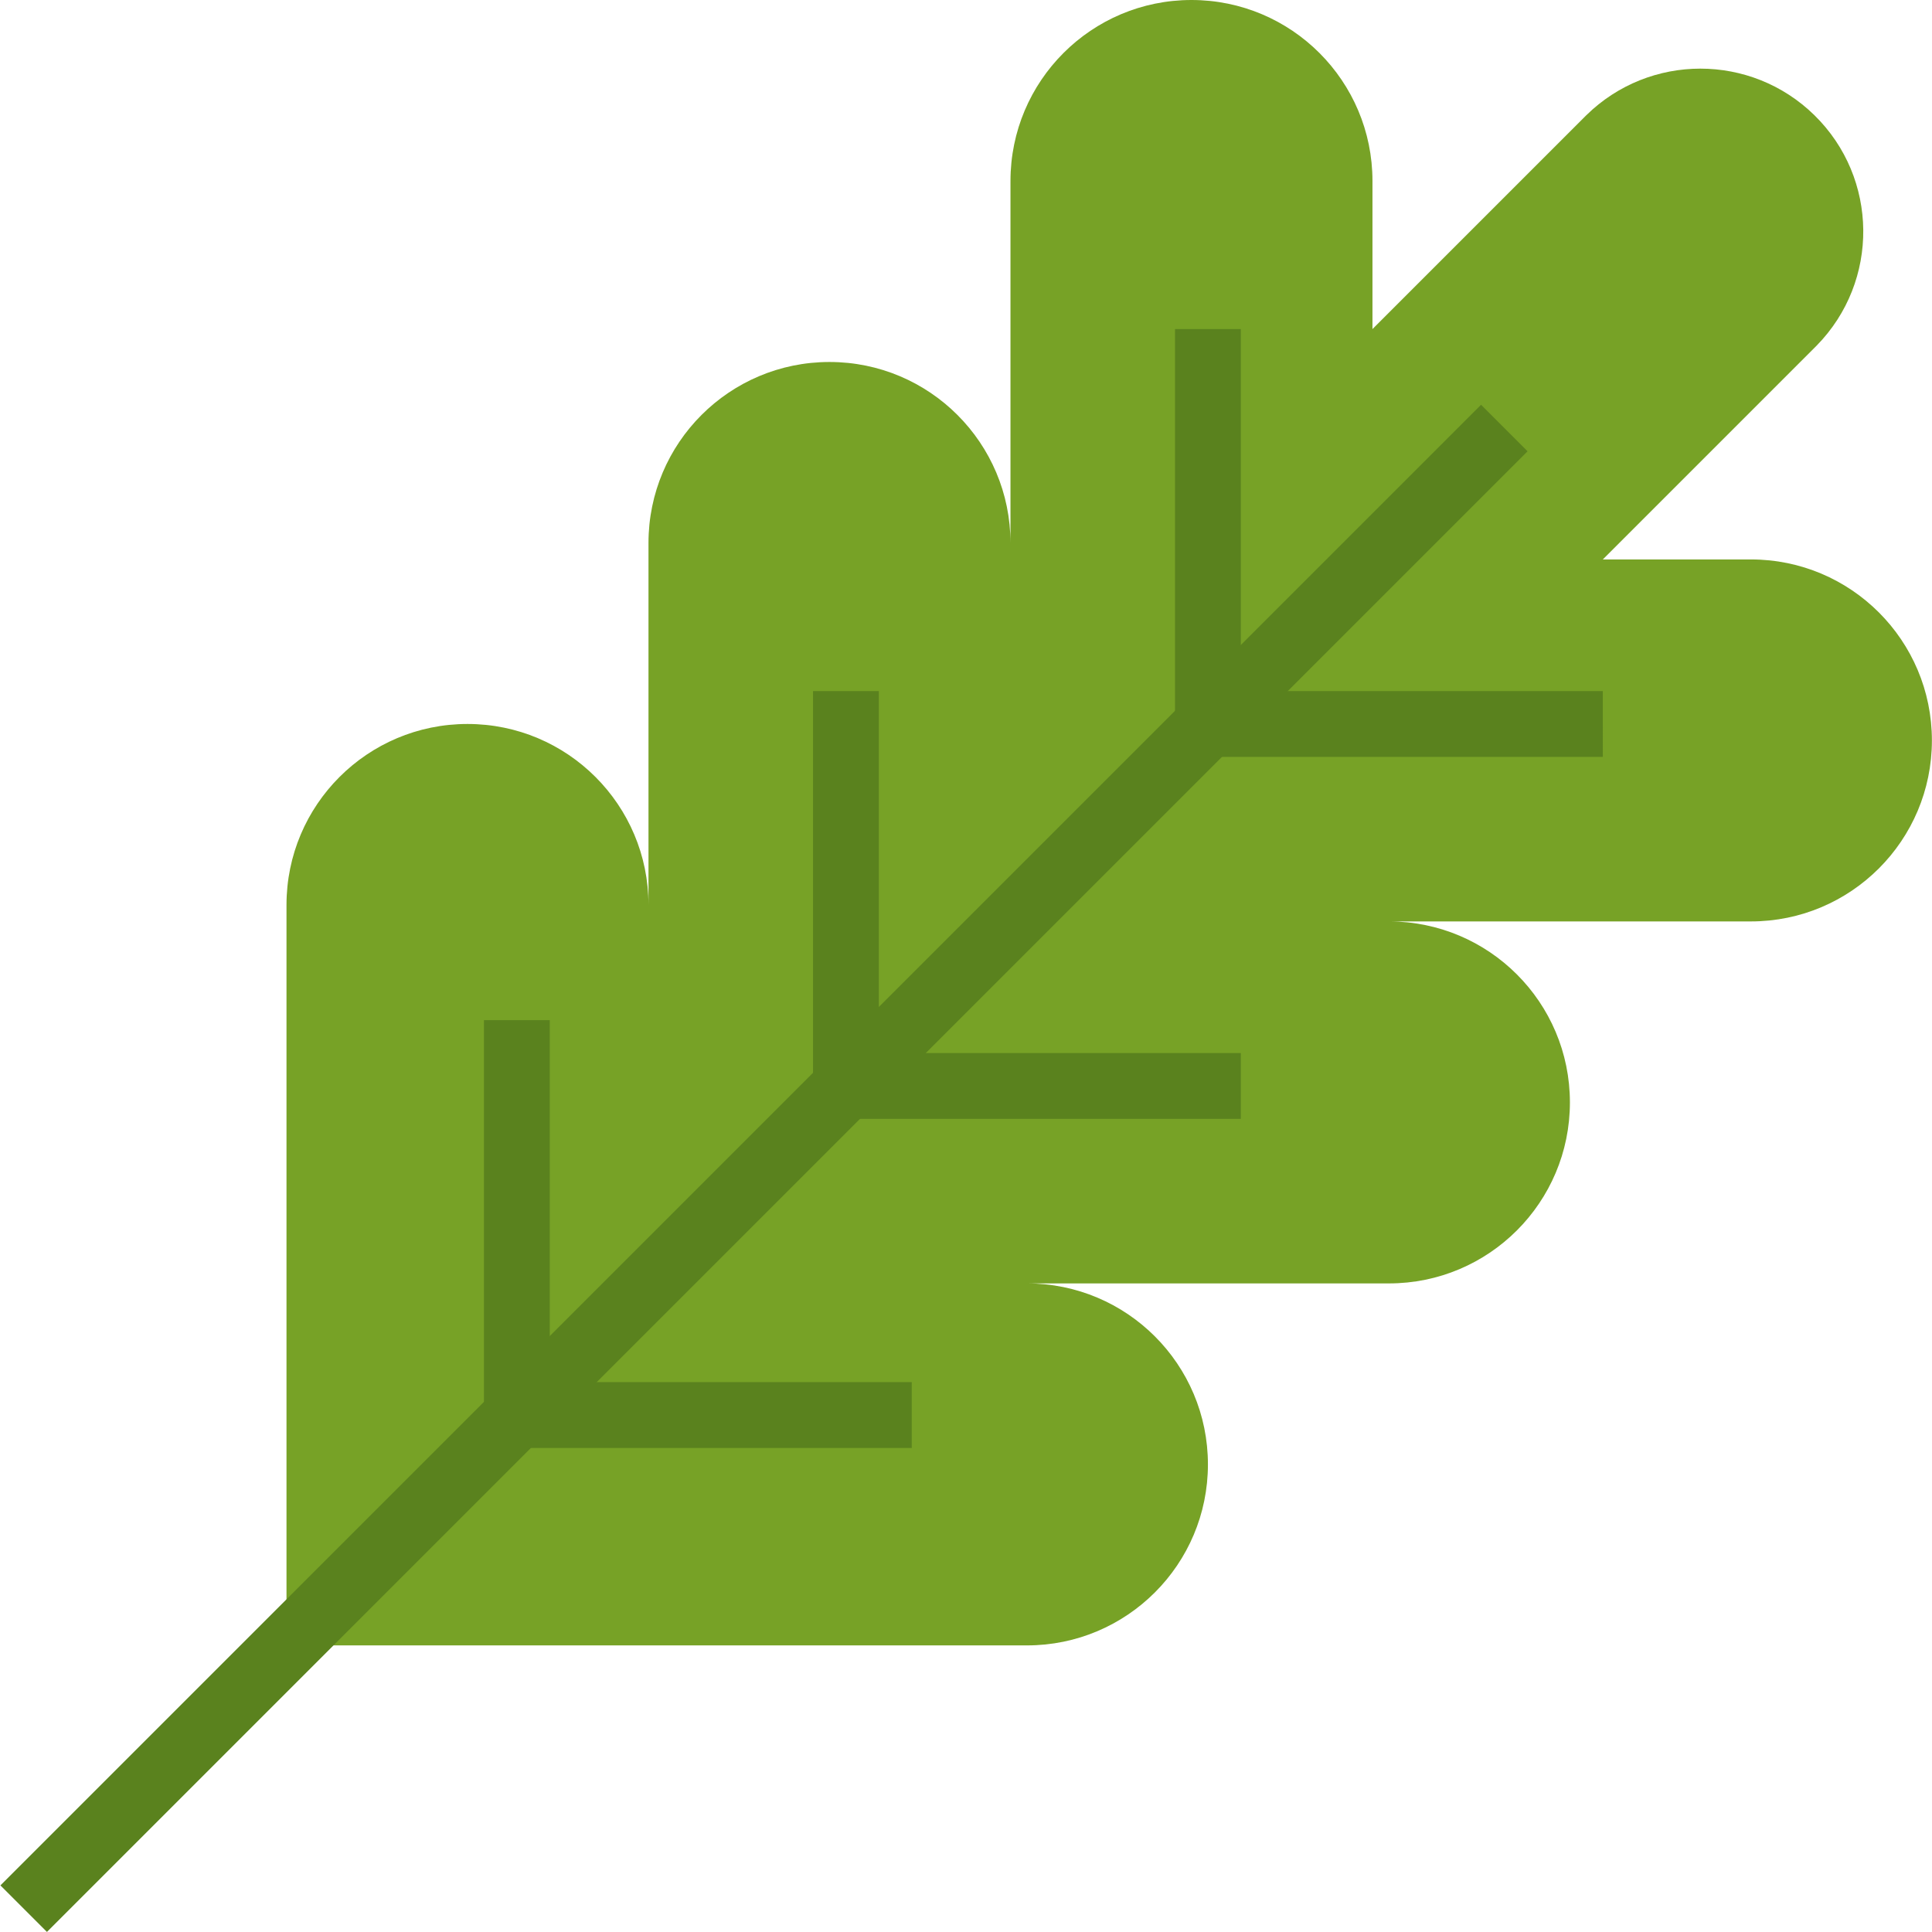 <?xml version="1.0" encoding="iso-8859-1"?>
<!-- Generator: Adobe Illustrator 19.0.0, SVG Export Plug-In . SVG Version: 6.00 Build 0)  -->
<svg version="1.1" id="Capa_1" xmlns="http://www.w3.org/2000/svg" xmlns:xlink="http://www.w3.org/1999/xlink" x="0px" y="0px"
	 viewBox="0 0 511.991 511.991" style="enable-background:new 0 0 511.991 511.991;" xml:space="preserve">
<path style="fill:#77A226;" d="M464.001,148.254h-39.244l56.685-56.685c16.683-17.032,16.413-44.363-0.619-61.046
	c-16.788-16.447-43.648-16.447-60.427,0l-56.685,56.685V47.965C363.711,21.471,342.241,0,315.747,0s-47.965,21.471-47.965,47.965
	v95.929c0-26.494-21.471-47.965-47.965-47.965s-47.965,21.471-47.965,47.965v95.929c0-26.494-21.471-47.965-47.965-47.965
	s-47.965,21.471-47.965,47.965v196.219h196.219c26.494,0,47.965-21.471,47.965-47.965c0-26.494-21.471-47.965-47.965-47.965h95.929
	c26.494,0,47.965-21.471,47.965-47.965s-21.471-47.965-47.965-47.965h95.929c26.494,0,47.965-21.471,47.965-47.965
	S490.495,148.254,464.001,148.254z"/>
<g>
	
		<rect x="-75.084" y="300.886" transform="matrix(-0.707 0.707 -0.707 -0.707 564.461 385.406)" style="fill:#5A821E;" width="554.988" height="17.441"/>
	<path style="fill:#5A821E;" d="M424.757,200.579h-104.65c-4.814,0-8.721-3.907-8.721-8.721V87.208h17.442v95.929h95.929V200.579z"
		/>
	<path style="fill:#5A821E;" d="M328.828,296.508h-104.65c-4.814,0-8.721-3.907-8.721-8.721v-104.65h17.442v95.929h95.929V296.508z"
		/>
	<path style="fill:#5A821E;" d="M241.62,383.717H136.97c-4.814,0-8.721-3.907-8.721-8.721v-104.65h17.442v95.929h95.929V383.717z"/>
</g>
<g>
</g>
<g>
</g>
<g>
</g>
<g>
</g>
<g>
</g>
<g>
</g>
<g>
</g>
<g>
</g>
<g>
</g>
<g>
</g>
<g>
</g>
<g>
</g>
<g>
</g>
<g>
</g>
<g>
</g>
</svg>
